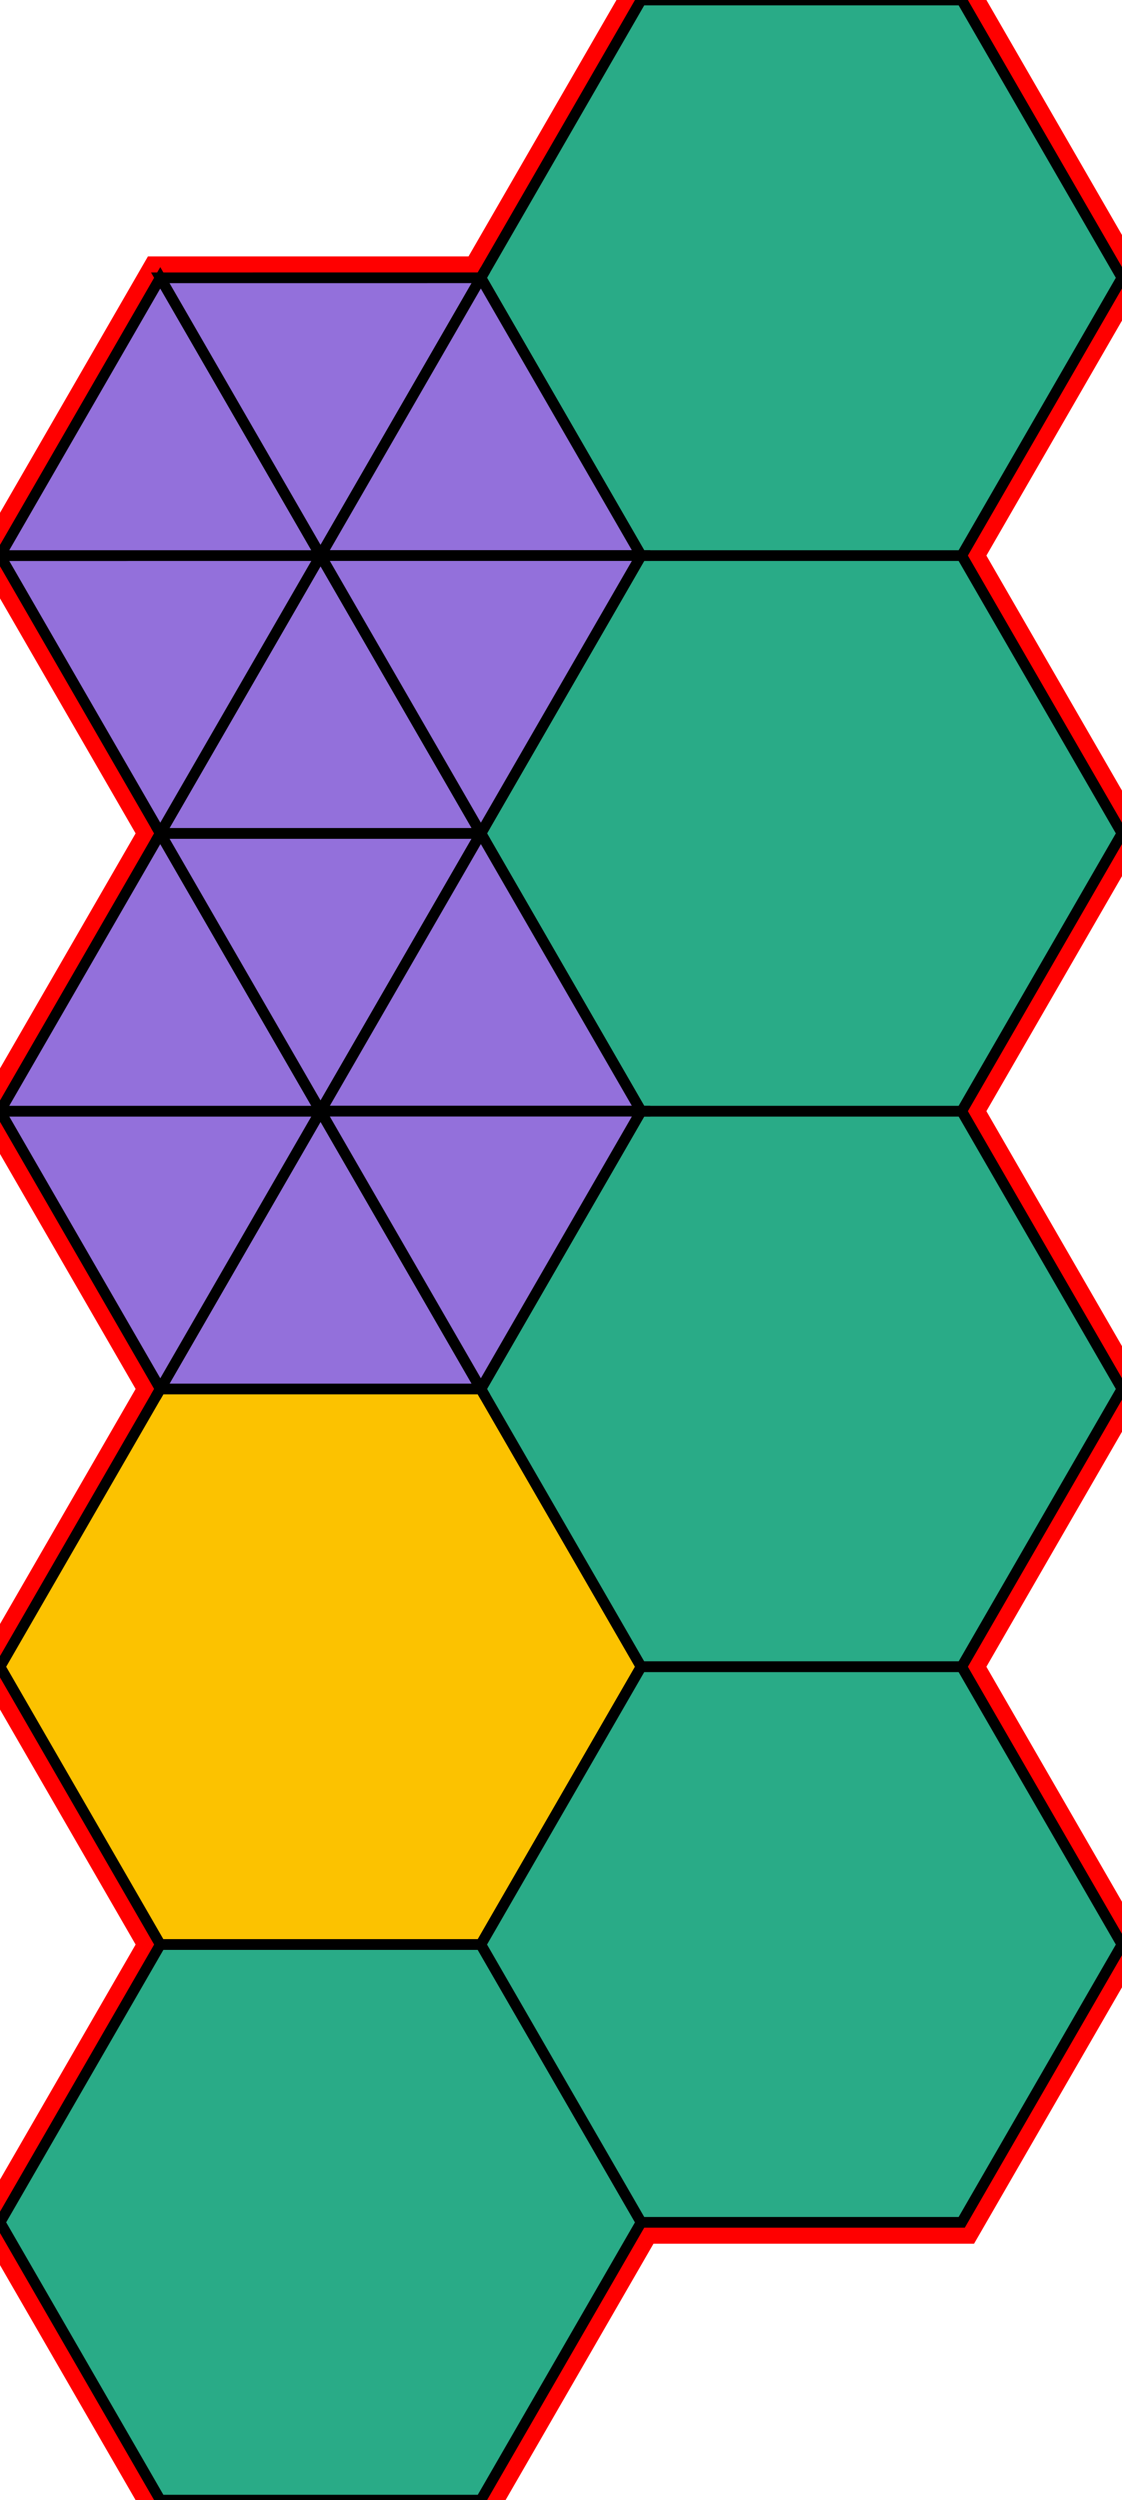 <?xml version="1.0" encoding="utf-8"?>
<svg xmlns="http://www.w3.org/2000/svg" id="mainSVG" pointer-events="all" width="105.001" height="233.828" EdgeLen="30" template="u6_41_tu" code="C12_0_6_0" copyright="Francis Hemsher, 2012">
	<polygon id="BorderPoly" fill="none" pointer-events="none" stroke="red" stroke-width="4" transform="" points="90.001,-0 60.001,-0 45.001,25.981 14.999,25.982 3.8147e-006,51.963 15,77.943 0.001,103.924 15.001,129.905 0.001,155.886 15.001,181.867 0.001,207.848 15.001,233.829 45.001,233.829 60.001,207.848 90.001,207.847 105.001,181.867 90.001,155.886 105.001,129.905 90.001,103.924 105.001,77.943 90.001,51.962 105.001,25.981"/>
	<g id="mainPolyG" transform=""><polygon id="mainPoly" fill="rgb(252, 194, 0)" stroke="black" onmouseover="setChange(evt)" onmouseout="unhiliteChange(evt)" onclick="changeMe(evt)" points="45.001,129.905 15.001,129.905 0.001,155.886 15.001,181.867 45.001,181.867 60.001,155.886" seed="0"/><polygon fill="rgb(41, 171, 135)" stroke="black" stroke-width="1" onmouseover="setChange(evt)" onmouseout="unhiliteChange(evt)" onclick="changeMe(evt)" points="45.001,181.867 15.001,181.867 0.001,207.848 15.001,233.829 45.001,233.829 60.001,207.848" seed="1"/><polygon fill="rgb(41, 171, 135)" stroke="black" stroke-width="1" onmouseover="setChange(evt)" onmouseout="unhiliteChange(evt)" onclick="changeMe(evt)" points="90.001,103.924 60.001,103.924 45.001,129.905 60.001,155.886 90.001,155.886 105.001,129.905" seed="2"/><polygon fill="rgb(41, 171, 135)" stroke="black" stroke-width="1" onmouseover="setChange(evt)" onmouseout="unhiliteChange(evt)" onclick="changeMe(evt)" points="90.001,155.886 60.001,155.886 45.001,181.867 60.001,207.847 90.001,207.847 105.001,181.867" seed="3"/><polygon fill="rgb(41, 171, 135)" stroke="black" stroke-width="1" onmouseover="setChange(evt)" onmouseout="unhiliteChange(evt)" onclick="changeMe(evt)" points="90.001,51.962 60.001,51.962 45.001,77.943 60.001,103.924 90.001,103.924 105.001,77.943" seed="4"/><polygon fill="rgb(41, 171, 135)" stroke="black" stroke-width="1" onmouseover="setChange(evt)" onmouseout="unhiliteChange(evt)" onclick="changeMe(evt)" points="90.001,-0 60.001,-0 45.001,25.981 60.001,51.962 90.001,51.962 105.001,25.981" seed="5"/><polygon fill="rgb(147, 112, 219)" stroke="black" stroke-width="1" onmouseover="setChange(evt)" onmouseout="unhiliteChange(evt)" onclick="changeMe(evt)" points="45.001,129.905 30,103.924 15.001,129.905" seed="6"/><polygon fill="rgb(147, 112, 219)" stroke="black" stroke-width="1" onmouseover="setChange(evt)" onmouseout="unhiliteChange(evt)" onclick="changeMe(evt)" points="30,103.924 0.001,103.924 15.001,129.905" seed="7"/><polygon fill="rgb(147, 112, 219)" stroke="black" stroke-width="1" onmouseover="setChange(evt)" onmouseout="unhiliteChange(evt)" onclick="changeMe(evt)" points="30,103.924 15,77.943 3.8147e-006,103.924" seed="8"/><polygon fill="rgb(147, 112, 219)" stroke="black" stroke-width="1" onmouseover="setChange(evt)" onmouseout="unhiliteChange(evt)" onclick="changeMe(evt)" points="45,77.943 15,77.943 30,103.924" seed="9"/><polygon fill="rgb(147, 112, 219)" stroke="black" stroke-width="1" onmouseover="setChange(evt)" onmouseout="unhiliteChange(evt)" onclick="changeMe(evt)" points="59.999,103.924 45,77.943 30,103.924" seed="10"/><polygon fill="rgb(147, 112, 219)" stroke="black" stroke-width="1" onmouseover="setChange(evt)" onmouseout="unhiliteChange(evt)" onclick="changeMe(evt)" points="59.999,103.924 30,103.924 45,129.905" seed="11"/><polygon fill="rgb(147, 112, 219)" stroke="black" stroke-width="1" onmouseover="setChange(evt)" onmouseout="unhiliteChange(evt)" onclick="changeMe(evt)" points="45,77.943 30,51.962 15,77.943" seed="12"/><polygon fill="rgb(147, 112, 219)" stroke="black" stroke-width="1" onmouseover="setChange(evt)" onmouseout="unhiliteChange(evt)" onclick="changeMe(evt)" points="15,77.943 30,51.962 3.8147e-006,51.963" seed="13"/><polygon fill="rgb(147, 112, 219)" stroke="black" stroke-width="1" onmouseover="setChange(evt)" onmouseout="unhiliteChange(evt)" onclick="changeMe(evt)" points="30,51.962 14.999,25.982 3.8147e-006,51.963" seed="14"/><polygon fill="rgb(147, 112, 219)" stroke="black" stroke-width="1" onmouseover="setChange(evt)" onmouseout="unhiliteChange(evt)" onclick="changeMe(evt)" points="30,51.962 44.999,25.981 14.999,25.982" seed="15"/><polygon fill="rgb(147, 112, 219)" stroke="black" stroke-width="1" onmouseover="setChange(evt)" onmouseout="unhiliteChange(evt)" onclick="changeMe(evt)" points="59.999,51.962 44.999,25.981 30,51.962" seed="16"/><polygon fill="rgb(147, 112, 219)" stroke="black" stroke-width="1" onmouseover="setChange(evt)" onmouseout="unhiliteChange(evt)" onclick="changeMe(evt)" points="45.001,77.943 59.999,51.962 30,51.962" seed="17"/></g>
</svg>
